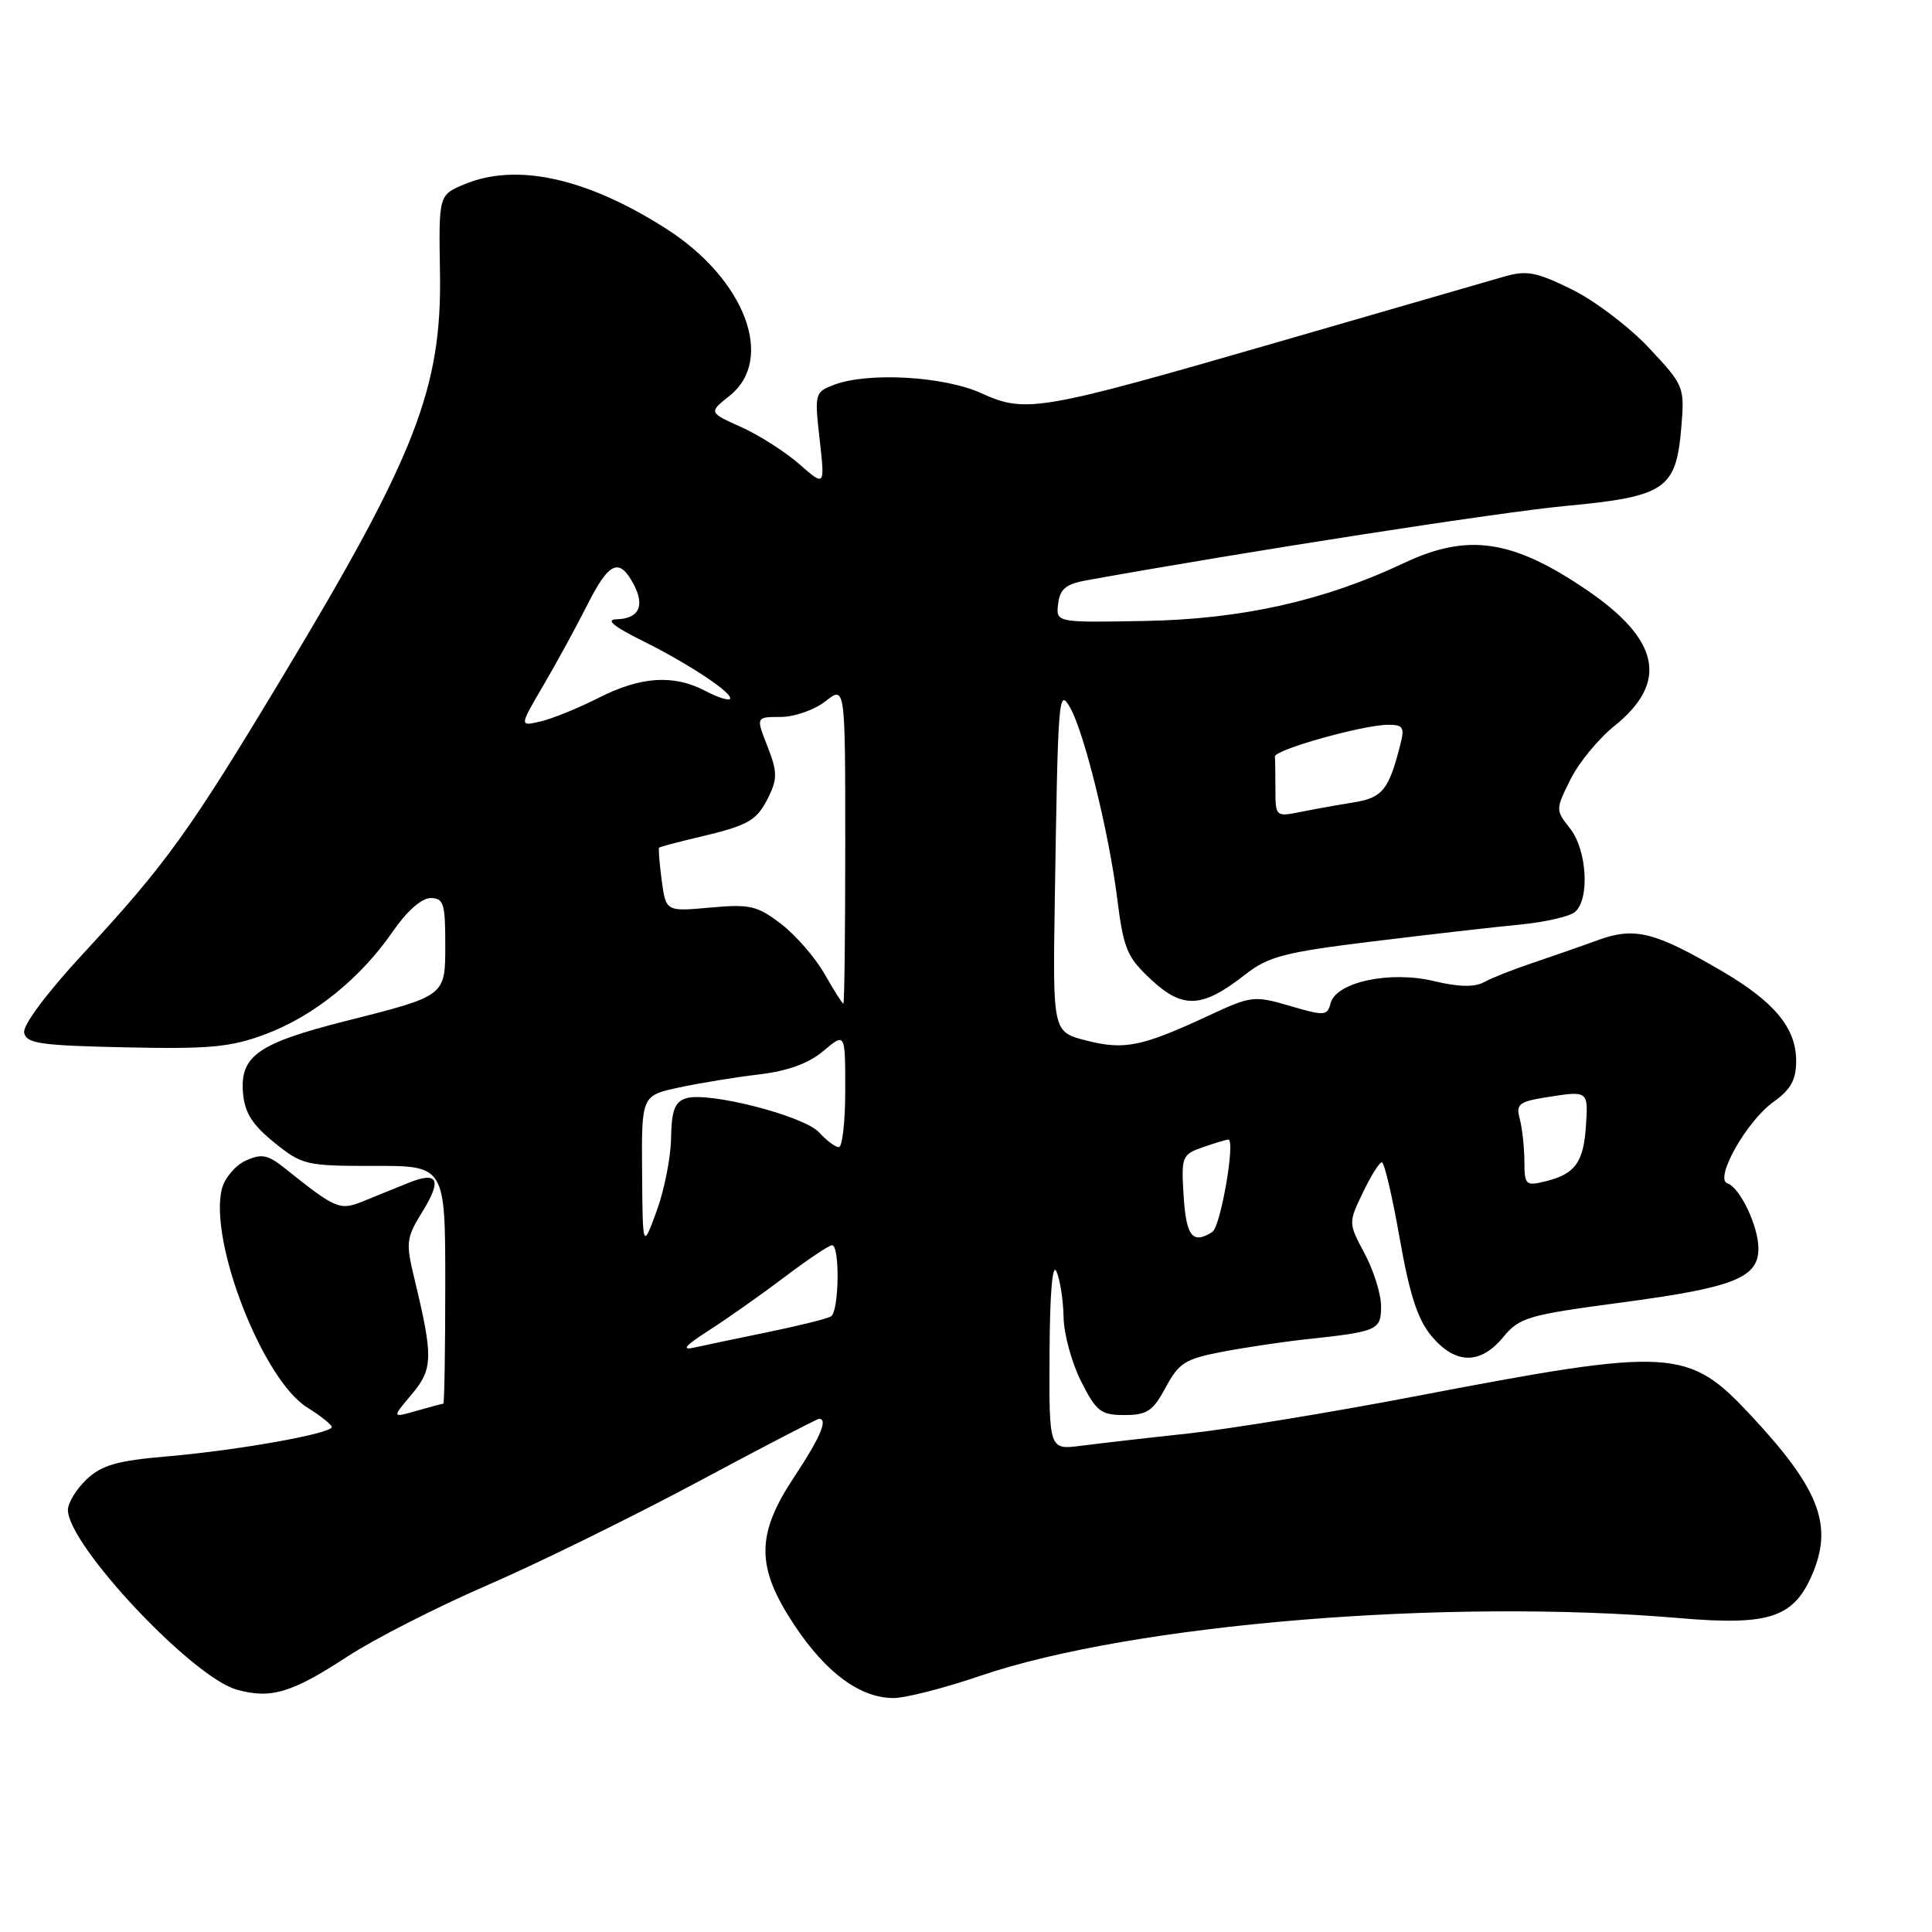<?xml version="1.0" encoding="UTF-8" standalone="no"?>
<!DOCTYPE svg PUBLIC "-//W3C//DTD SVG 1.1//EN" "http://www.w3.org/Graphics/SVG/1.1/DTD/svg11.dtd" >
<svg xmlns="http://www.w3.org/2000/svg" xmlns:xlink="http://www.w3.org/1999/xlink" version="1.1" viewBox="0 0 256 256">
 <g >
 <path fill="currentColor"
d=" M 46.00 219.52 C 49.58 217.18 57.90 212.94 64.50 210.08 C 71.10 207.23 83.60 201.09 92.28 196.45 C 100.96 191.80 108.27 188.00 108.53 188.00 C 109.75 188.00 108.68 190.51 105.25 195.68 C 100.14 203.37 100.15 207.64 105.28 215.37 C 109.46 221.67 113.99 224.99 118.38 225.00 C 119.97 225.00 125.14 223.68 129.88 222.06 C 150.01 215.19 191.62 211.75 222.54 214.41 C 234.68 215.45 237.85 214.33 240.33 208.13 C 242.82 201.90 240.89 197.09 232.08 187.63 C 223.66 178.59 221.71 178.48 187.50 185.02 C 176.50 187.13 163.00 189.34 157.50 189.94 C 152.00 190.53 145.59 191.27 143.25 191.57 C 139.00 192.12 139.00 192.12 139.07 179.31 C 139.11 171.22 139.46 167.24 140.00 168.50 C 140.47 169.60 140.89 172.32 140.93 174.54 C 140.97 176.76 142.01 180.58 143.25 183.04 C 145.27 187.04 145.86 187.50 149.00 187.50 C 152.00 187.50 152.77 186.98 154.46 183.84 C 156.20 180.59 157.05 180.06 161.96 179.12 C 165.01 178.54 169.97 177.80 173.00 177.47 C 182.59 176.44 183.00 176.26 183.00 173.08 C 183.00 171.49 182.02 168.36 180.83 166.12 C 178.66 162.06 178.66 162.04 180.58 158.04 C 181.63 155.83 182.77 154.02 183.10 154.01 C 183.43 154.01 184.49 158.53 185.46 164.06 C 186.79 171.60 187.85 174.85 189.70 177.06 C 192.86 180.81 196.15 180.85 199.18 177.18 C 201.34 174.56 202.44 174.24 215.00 172.57 C 229.77 170.60 233.00 169.31 233.00 165.43 C 233.00 162.49 230.56 157.35 228.89 156.80 C 227.12 156.21 231.45 148.53 234.98 146.02 C 237.29 144.37 238.00 143.09 238.00 140.57 C 238.00 136.23 235.14 132.76 228.19 128.69 C 219.23 123.45 216.59 122.79 211.68 124.59 C 209.38 125.43 205.47 126.79 203.00 127.62 C 200.53 128.45 197.66 129.58 196.64 130.14 C 195.37 130.83 193.29 130.79 190.01 130.00 C 184.17 128.60 177.04 130.12 176.31 132.94 C 175.87 134.61 175.50 134.63 170.92 133.29 C 166.19 131.90 165.79 131.95 160.25 134.53 C 151.31 138.69 149.02 139.16 144.00 137.89 C 139.50 136.75 139.50 136.75 139.76 119.63 C 140.19 92.08 140.26 91.09 141.80 93.77 C 143.66 97.03 146.92 110.25 148.03 119.00 C 148.88 125.77 149.32 126.82 152.57 129.84 C 156.76 133.73 159.32 133.58 165.00 129.13 C 168.07 126.73 170.17 126.18 182.00 124.73 C 189.43 123.82 198.17 122.82 201.43 122.51 C 204.70 122.19 207.96 121.45 208.68 120.85 C 210.67 119.20 210.30 112.64 208.05 109.79 C 206.11 107.33 206.11 107.28 208.09 103.29 C 209.18 101.08 211.80 97.89 213.92 96.19 C 221.12 90.40 219.95 84.76 210.20 78.14 C 200.38 71.47 194.48 70.61 186.00 74.62 C 175.44 79.61 164.52 82.05 151.71 82.28 C 139.91 82.50 139.91 82.50 140.21 80.01 C 140.44 78.04 141.23 77.39 144.00 76.89 C 165.29 73.05 198.73 67.86 207.47 67.04 C 220.68 65.80 222.10 64.83 222.78 56.64 C 223.23 51.25 223.16 51.08 218.49 46.09 C 215.88 43.31 211.28 39.82 208.26 38.34 C 203.47 36.00 202.30 35.78 199.13 36.70 C 197.13 37.28 183.79 41.14 169.48 45.28 C 137.62 54.50 135.93 54.79 130.00 52.09 C 125.07 49.85 115.02 49.28 110.51 50.99 C 107.96 51.96 107.92 52.14 108.61 58.24 C 109.31 64.48 109.31 64.48 105.90 61.49 C 104.02 59.85 100.55 57.63 98.19 56.58 C 93.90 54.65 93.90 54.65 96.69 52.43 C 102.74 47.60 98.72 36.99 88.31 30.33 C 77.76 23.58 68.45 21.53 61.53 24.42 C 58.13 25.84 58.13 25.84 58.30 36.17 C 58.55 51.43 55.07 60.35 37.54 89.50 C 25.07 110.23 22.08 114.39 11.05 126.33 C 6.22 131.55 3.01 135.84 3.20 136.83 C 3.48 138.27 5.32 138.54 16.65 138.78 C 27.85 139.02 30.57 138.76 35.22 137.02 C 41.57 134.64 47.79 129.62 52.06 123.41 C 53.90 120.74 55.87 119.00 57.05 119.00 C 58.77 119.00 59.00 119.72 59.00 124.96 C 59.00 132.07 59.23 131.89 45.62 135.34 C 34.16 138.25 31.78 139.94 32.20 144.85 C 32.43 147.46 33.44 149.05 36.35 151.40 C 40.05 154.38 40.57 154.50 49.60 154.49 C 59.00 154.47 59.00 154.47 59.00 170.24 C 59.00 178.91 58.88 186.00 58.74 186.00 C 58.60 186.00 57.01 186.42 55.20 186.94 C 51.92 187.88 51.92 187.88 54.55 184.76 C 57.39 181.39 57.42 179.84 54.90 169.39 C 53.75 164.65 53.83 164.02 55.95 160.59 C 58.63 156.25 58.05 155.13 53.96 156.80 C 52.33 157.46 49.70 158.53 48.10 159.18 C 45.03 160.43 44.50 160.21 37.78 154.83 C 35.48 152.99 34.67 152.83 32.56 153.79 C 31.18 154.42 29.76 156.10 29.40 157.53 C 27.66 164.49 34.82 182.83 40.71 186.50 C 42.48 187.60 43.94 188.76 43.96 189.08 C 44.02 189.94 31.63 192.16 22.24 192.97 C 15.55 193.54 13.50 194.12 11.49 196.01 C 10.12 197.30 9.00 199.13 9.00 200.08 C 9.00 204.70 25.44 222.22 31.36 223.88 C 35.87 225.16 38.66 224.32 46.00 219.52 Z  M 94.00 176.24 C 96.47 174.65 100.97 171.48 104.00 169.18 C 107.03 166.89 109.84 165.01 110.25 165.00 C 111.31 165.00 111.19 173.77 110.11 174.43 C 109.62 174.73 105.91 175.66 101.86 176.49 C 97.81 177.32 93.38 178.25 92.00 178.56 C 90.21 178.96 90.77 178.31 94.00 176.24 Z  M 85.08 155.33 C 85.00 145.17 85.00 145.17 90.02 144.09 C 92.78 143.50 97.55 142.72 100.62 142.36 C 104.39 141.91 107.15 140.91 109.10 139.26 C 112.00 136.82 112.00 136.82 112.00 144.41 C 112.00 148.58 111.62 152.00 111.15 152.00 C 110.69 152.00 109.52 151.13 108.55 150.06 C 106.56 147.86 93.84 144.60 90.90 145.53 C 89.41 146.01 88.98 147.14 88.92 150.82 C 88.88 153.39 88.01 157.75 87.00 160.50 C 85.16 165.50 85.16 165.50 85.08 155.33 Z  M 156.84 158.51 C 156.51 153.23 156.61 152.98 159.40 152.01 C 160.99 151.45 162.51 151.00 162.76 151.00 C 163.74 151.00 161.74 162.53 160.65 163.23 C 158.03 164.91 157.18 163.85 156.84 158.51 Z  M 201.99 153.86 C 201.98 152.01 201.70 149.50 201.38 148.28 C 200.85 146.31 201.25 145.98 204.87 145.40 C 210.48 144.51 210.46 144.49 210.14 149.27 C 209.81 154.06 208.69 155.58 204.75 156.54 C 202.16 157.18 202.00 157.02 201.99 153.86 Z  M 109.25 129.04 C 108.01 126.87 105.41 123.89 103.48 122.41 C 100.32 120.00 99.35 119.78 94.09 120.26 C 88.24 120.79 88.24 120.79 87.68 116.66 C 87.38 114.39 87.22 112.44 87.34 112.32 C 87.46 112.21 89.79 111.58 92.53 110.94 C 99.26 109.35 100.28 108.76 101.86 105.55 C 103.02 103.18 102.99 102.21 101.69 98.89 C 100.16 95.00 100.16 95.00 103.45 95.00 C 105.25 95.00 107.91 94.07 109.37 92.93 C 112.00 90.85 112.00 90.85 112.00 111.93 C 112.00 123.52 111.89 133.00 111.75 132.99 C 111.61 132.99 110.49 131.21 109.25 129.04 Z  M 169.00 104.62 C 169.00 102.63 168.97 100.66 168.93 100.25 C 168.85 99.36 180.45 96.09 183.86 96.04 C 185.87 96.01 186.13 96.36 185.60 98.46 C 184.04 104.67 183.21 105.71 179.33 106.33 C 177.22 106.67 174.04 107.24 172.25 107.60 C 169.06 108.24 169.00 108.18 169.00 104.62 Z  M 71.96 90.88 C 73.70 87.92 76.31 83.14 77.77 80.25 C 80.70 74.44 82.03 73.82 83.95 77.40 C 85.49 80.29 84.67 81.98 81.69 82.06 C 80.20 82.10 81.30 83.01 85.17 84.93 C 91.41 88.03 97.34 91.99 96.71 92.63 C 96.48 92.85 94.99 92.36 93.40 91.52 C 89.24 89.35 84.88 89.64 79.34 92.46 C 76.68 93.81 73.22 95.22 71.65 95.59 C 68.81 96.26 68.81 96.26 71.96 90.88 Z "/>
</g>
</svg>